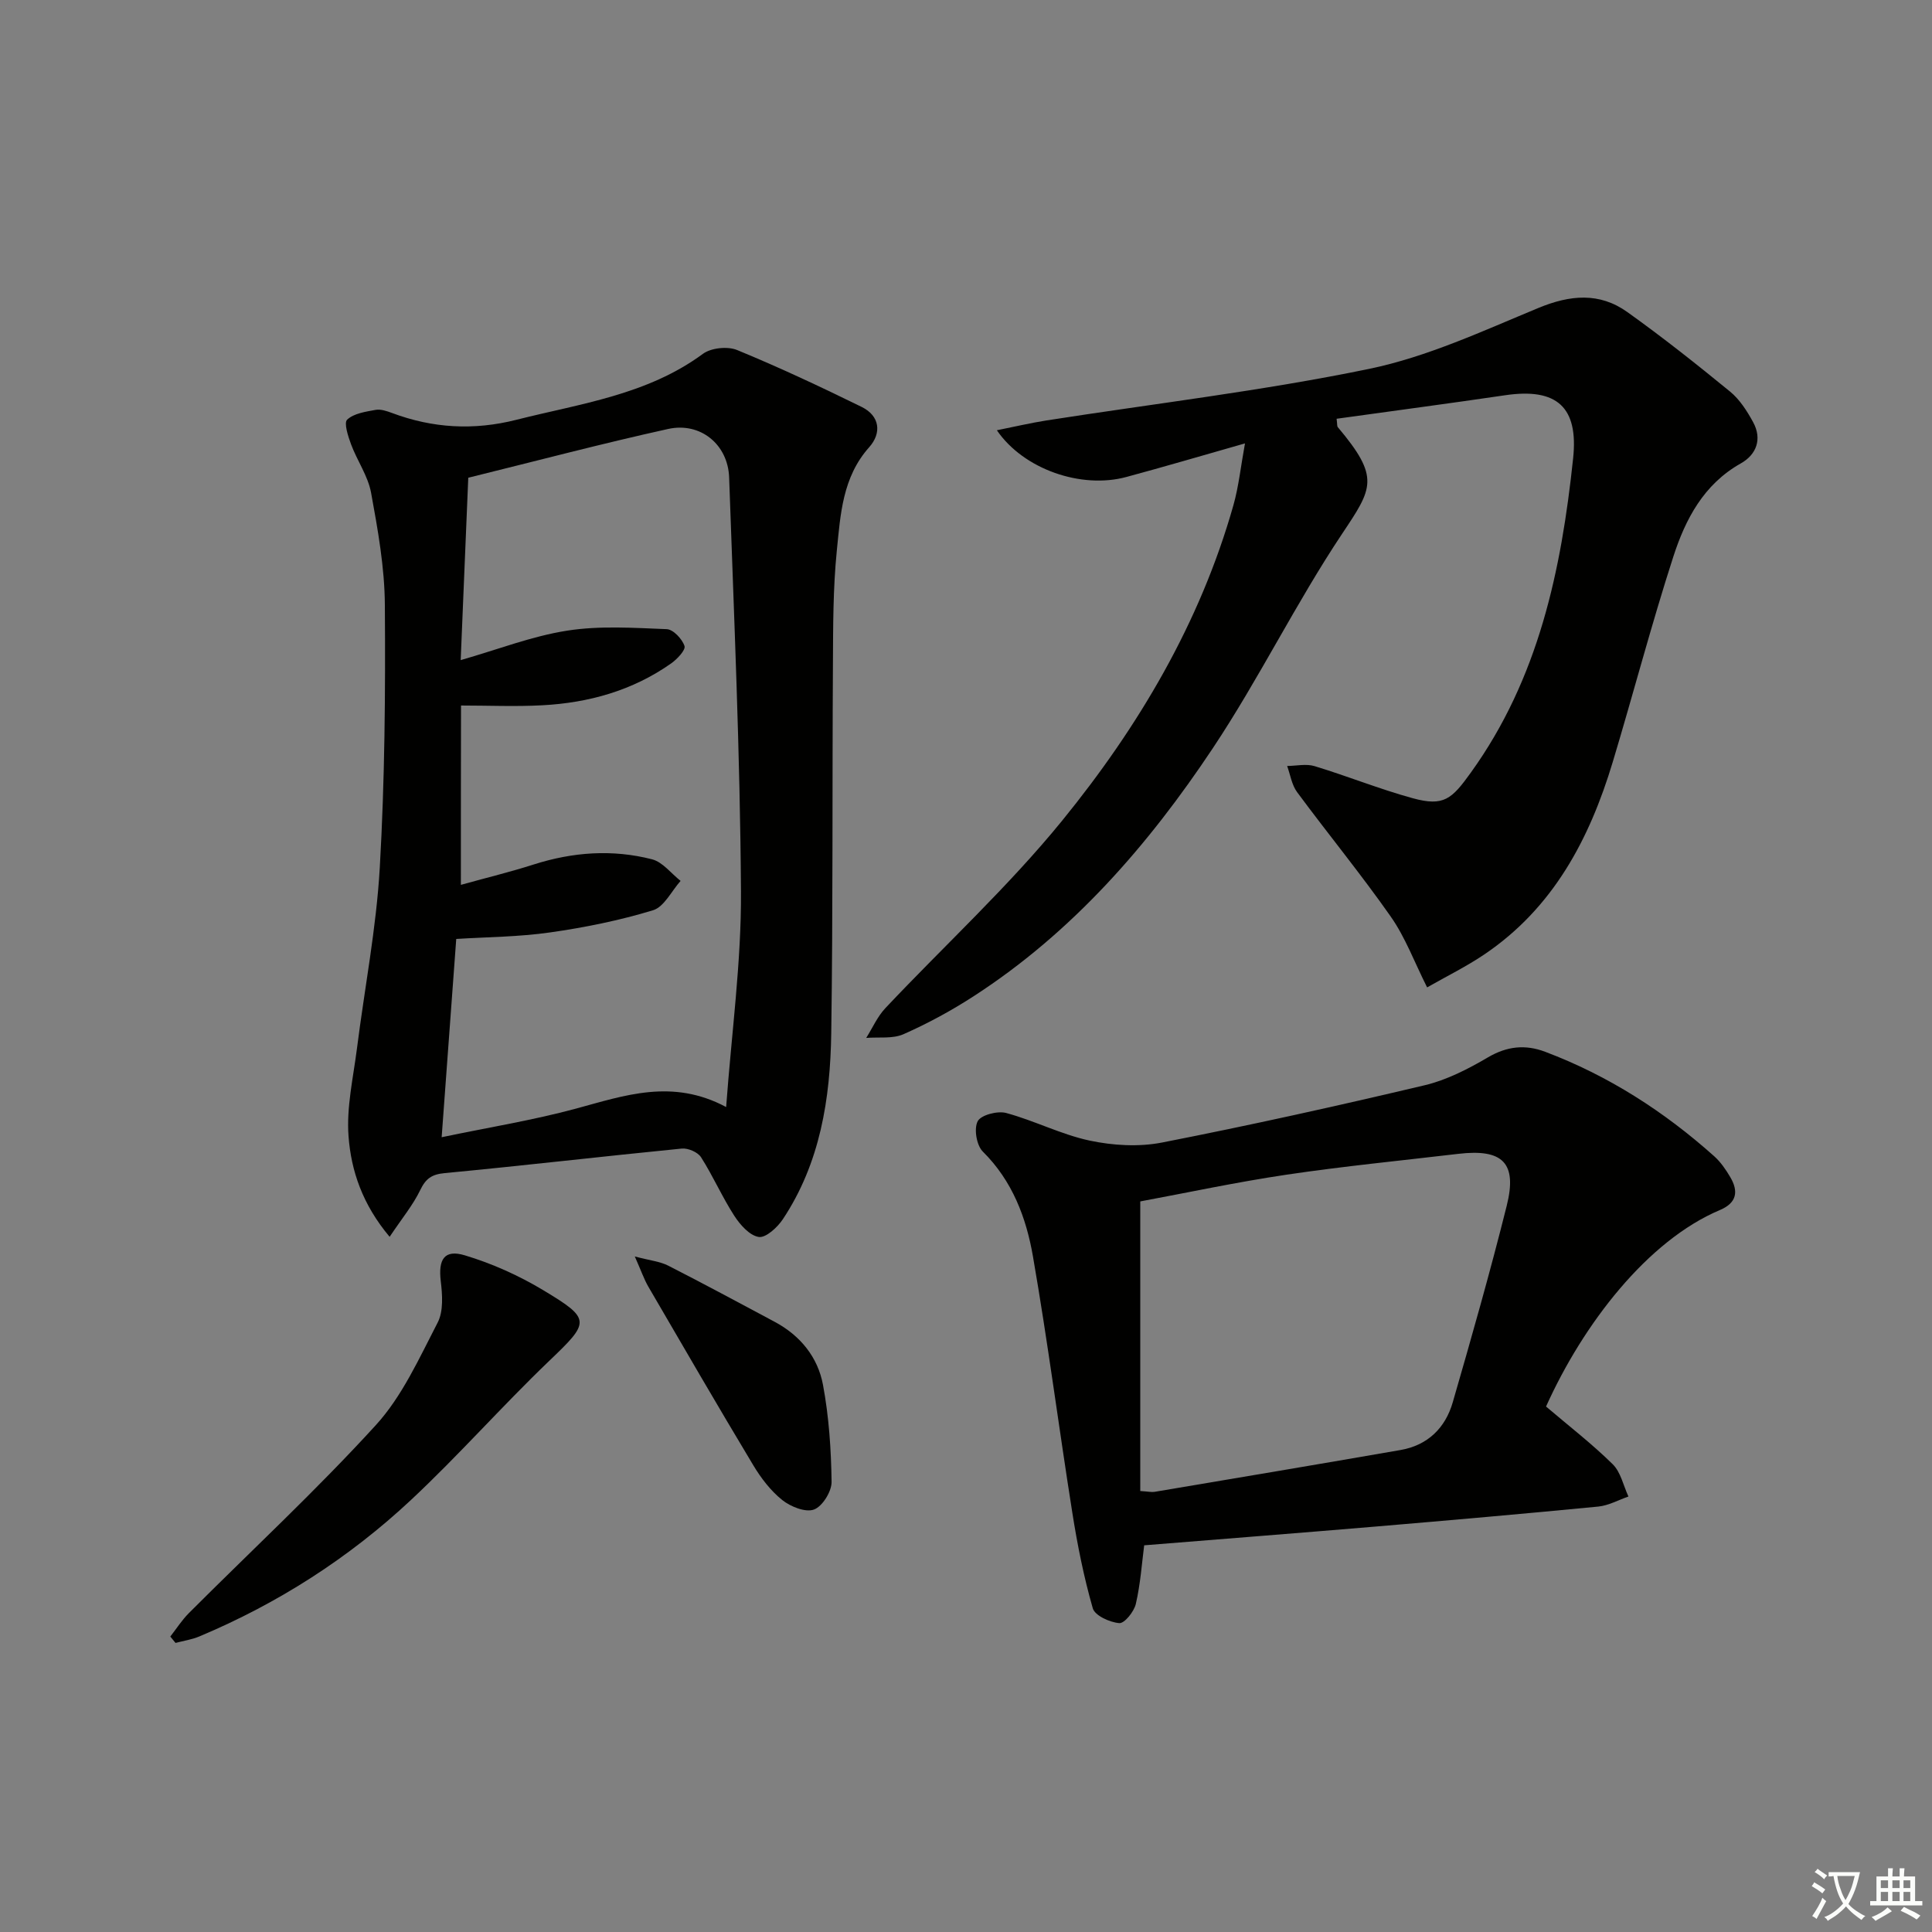 <svg enable-background="new 0 0 400 400" viewBox="0 0 400 400" xmlns="http://www.w3.org/2000/svg"><rect x="0" y="0" width="400" height="400" fill="#808080" stroke="none"/><path d="m377.9 391.2c-.2.3-.4.5-.6.8-.7-.6-1.4-1-2.2-1.5.2-.3.4-.5.5-.8.6.4 1.4.8 2.3 1.5zm-1.8 6.1c-.2-.2-.5-.4-.9-.6.4-.6.8-1.2 1.2-1.9s.7-1.3.9-1.9c.3.3.5.5.8.7-.7 1.3-1.4 2.6-2 3.7zm2.2-9c-.3.3-.5.5-.6.8-.6-.6-1.3-1.1-2-1.5.3-.3.5-.5.6-.7.6.5 1.3.9 2 1.4zm.3.2v-.9h2 4.5c-.3 1.3-.6 2.5-1 3.6s-.9 2.1-1.4 3c.4.5 1 1 1.6 1.4s1.2.8 1.9 1.1c-.3.2-.5.4-.8.8-.4-.3-1-.7-1.6-1.2s-1.2-1.1-1.6-1.6c-.5.6-1.1 1.1-1.7 1.6s-1.4.9-2.1 1.4c-.1-.3-.3-.5-.7-.8.6-.2 1.2-.5 1.9-1s1.4-1.1 2-1.8c-.5-.8-.9-1.6-1.2-2.5s-.6-2-.8-3.2c-.4.1-.7.1-1 .1zm2.5 2.7c.3 1 .7 1.7 1 2.2.3-.5.6-1.1 1-2s.6-1.9.9-3h-3.2-.4c.1.9.3 1.8.7 2.8z" fill="#fbfcfa"/><path d="m396.5 388.5v1.5 3.6h1.5v.9c-.4 0-1 0-1.7 0h-7.9c-.5 0-.9 0-1.2 0v-.9h1.3v-3.5c0-.7 0-1.2 0-1.6h2.4c0-.8 0-1.4 0-1.7h1c0 .3-.1.8-.1 1.7h1.5c0-.8 0-1.4 0-1.7h1c0 .3-.1.9-.1 1.7zm-8.2 9.2c-.2-.3-.5-.5-.8-.8.8-.3 1.4-.6 1.9-.9s1-.7 1.4-1.1c.3.3.6.5.9.8-1.6 1-2.8 1.6-3.4 2zm2.6-6.8v-1.6h-1.5v1.6zm0 2.7v-1.9h-1.5v1.9zm2.4-2.7v-1.6h-1.5v1.6zm0 2.7v-1.9h-1.5v1.9zm.2 2 .7-.8c.4.2.9.5 1.6.8s1.3.7 1.8 1c-.3.3-.5.6-.8.8-.4-.3-1.5-1-3.3-1.8zm2-4.7v-1.6h-1.4v1.6zm0 2.7v-1.9h-1.4v1.9z" fill="#fbfcfa"/><g fill="#010100"><path d="m80.67 256.07c-5.61-6.67-7.98-13.66-8.51-20.83-.45-5.97.97-12.1 1.74-18.13 1.58-12.5 4.01-24.94 4.73-37.48 1.04-18.1 1.18-36.28 1.05-54.42-.05-7.74-1.45-15.53-2.85-23.18-.63-3.47-2.88-6.63-4.14-10.02-.62-1.67-1.53-4.46-.81-5.13 1.39-1.3 3.82-1.64 5.88-2.02 1.06-.19 2.32.24 3.39.64 8.44 3.16 16.91 3.65 25.74 1.42 13.31-3.37 27.09-5.15 38.64-13.66 1.7-1.25 5.11-1.6 7.08-.79 8.73 3.59 17.29 7.61 25.77 11.77 3.82 1.87 4.18 5.44 1.57 8.36-5.55 6.22-5.94 13.95-6.7 21.44-.78 7.76-.76 15.61-.8 23.42-.16 25.49.02 50.99-.35 76.48-.2 13.55-2.29 26.85-10.02 38.49-1.12 1.69-3.53 3.9-4.99 3.67-1.9-.3-3.87-2.53-5.08-4.41-2.51-3.89-4.38-8.2-6.87-12.1-.67-1.05-2.69-1.92-3.99-1.79-16.37 1.61-32.71 3.53-49.09 5.08-2.73.26-3.92 1.16-5.07 3.54-1.49 3.08-3.73 5.78-6.32 9.65zm14.75-72.87c5.58-1.55 10.37-2.71 15.05-4.21 8.1-2.59 16.33-3.19 24.53-1.08 2.21.57 3.95 2.93 5.91 4.47-1.88 2.1-3.41 5.38-5.71 6.08-6.94 2.11-14.13 3.57-21.32 4.59-6.49.93-13.1.95-19.42 1.35-1 13.59-1.98 26.9-3.02 41.05 9.65-2.02 18.83-3.5 27.76-5.91 10.1-2.73 19.98-6.3 31.14-.34 1.14-15.52 3.16-30.08 3.07-44.62-.18-28.58-1.45-57.16-2.45-85.73-.24-6.82-5.93-11.51-12.62-10.04-13.73 3.03-27.33 6.63-41.39 10.1-.53 12.63-1.04 25.09-1.57 37.76 7.69-2.2 14.74-4.96 22.04-6.1 6.74-1.06 13.75-.58 20.62-.31 1.34.05 3.2 2.03 3.68 3.49.27.83-1.54 2.74-2.79 3.62-7.98 5.61-17.04 8.14-26.65 8.65-5.56.3-11.15.05-16.83.05-.03 12.3-.03 24.06-.03 37.13z"/><path d="m257.76 91.8c-8.75 2.49-16.64 4.82-24.58 6.96-9.3 2.51-21.24-1.57-26.79-9.68 3.66-.73 6.91-1.5 10.2-2.02 22.31-3.49 44.79-6.13 66.88-10.69 12.04-2.49 23.56-7.86 35.04-12.61 6.57-2.72 12.64-3.27 18.4.84 7.3 5.21 14.35 10.8 21.29 16.48 1.99 1.63 3.5 4.01 4.76 6.31 1.91 3.5.71 6.72-2.54 8.55-7.7 4.33-11.47 11.56-13.98 19.32-4.54 14.05-8.28 28.36-12.54 42.51-4.81 15.96-12.33 30.22-26.61 39.85-3.67 2.48-7.68 4.45-11.82 6.81-2.65-5.27-4.51-10.35-7.51-14.63-6.17-8.81-13.01-17.14-19.41-25.8-1.11-1.5-1.4-3.59-2.06-5.41 1.9-.02 3.94-.5 5.68.03 6.82 2.07 13.45 4.76 20.31 6.64 6.45 1.77 8.1.18 12.04-5.3 14.03-19.49 18.73-41.89 21.18-65.08 1.12-10.58-3.34-14.63-14.07-13.05-11.62 1.71-23.27 3.25-34.9 4.87.15 1.11.07 1.53.25 1.74 8.79 10.44 7.21 12.6.9 22.06-9.58 14.36-17.2 30.01-26.76 44.38-13.35 20.07-29.08 38.16-49.6 51.42-4.59 2.97-9.46 5.61-14.46 7.82-2.25.99-5.13.56-7.72.77 1.31-2.08 2.33-4.44 3.99-6.19 12.2-12.95 25.4-25.06 36.59-38.81 15.8-19.42 28.54-40.9 35.45-65.31 1.1-3.91 1.52-8.02 2.39-12.78z"/><path d="m320.09 291.21c4.81 4.09 9.56 7.76 13.8 11.94 1.67 1.64 2.21 4.42 3.26 6.69-2.08.72-4.12 1.87-6.25 2.08-15.37 1.49-30.75 2.84-46.13 4.14-15.87 1.34-31.74 2.57-47.88 3.88-.48 3.71-.77 8-1.73 12.14-.37 1.59-2.35 4.06-3.43 3.97-1.97-.16-5.05-1.56-5.48-3.07-1.86-6.48-3.19-13.14-4.24-19.81-2.8-17.67-5.09-35.43-8.15-53.05-1.39-8.01-4.26-15.64-10.38-21.7-1.3-1.29-1.87-4.73-1.06-6.28.68-1.3 4.1-2.19 5.89-1.71 5.86 1.58 11.4 4.46 17.3 5.72 4.82 1.02 10.16 1.34 14.97.4 18.19-3.56 36.3-7.58 54.34-11.85 4.59-1.09 9.04-3.37 13.15-5.79 3.96-2.32 7.74-2.7 11.84-1.15 13.07 4.93 24.62 12.35 35 21.63 1.34 1.2 2.41 2.77 3.33 4.33 1.72 2.93 1.37 5.31-2.12 6.79-15.02 6.33-28.33 23.59-36.03 40.7zm-84.01-42.47v59.96c1.66.1 2.33.27 2.96.17 16.98-2.86 33.96-5.71 50.93-8.66 5.63-.98 9.28-4.58 10.81-9.89 3.91-13.51 7.76-27.04 11.17-40.68 2.22-8.88-.82-11.83-10.01-10.75-11.85 1.4-23.74 2.56-35.54 4.31-10.44 1.55-20.78 3.77-30.32 5.54z"/><path d="m35.26 338.83c1.28-1.64 2.41-3.42 3.87-4.88 12.92-12.93 26.36-25.39 38.67-38.88 5.48-6 9-13.9 12.81-21.24 1.23-2.37.98-5.78.64-8.62-.52-4.45.72-6.59 4.98-5.31 5.64 1.69 11.19 4.18 16.24 7.22 10.03 6.03 9.68 6.56 1.13 14.74-9.73 9.33-18.67 19.49-28.51 28.69-12.84 12.01-27.54 21.42-43.8 28.25-1.56.66-3.29.91-4.95 1.35-.36-.44-.72-.88-1.08-1.32z"/><path d="m131.43 260.14c3.22.85 5.24 1.04 6.92 1.9 7.4 3.77 14.71 7.72 22.04 11.63 5.3 2.83 8.93 7.31 10 13.04 1.23 6.59 1.69 13.38 1.78 20.09.03 1.99-1.9 5.09-3.64 5.73-1.76.65-4.84-.58-6.57-1.96-2.4-1.92-4.41-4.55-6.01-7.22-7.36-12.25-14.53-24.61-21.72-36.96-.9-1.56-1.49-3.3-2.8-6.25z"/></g></svg>